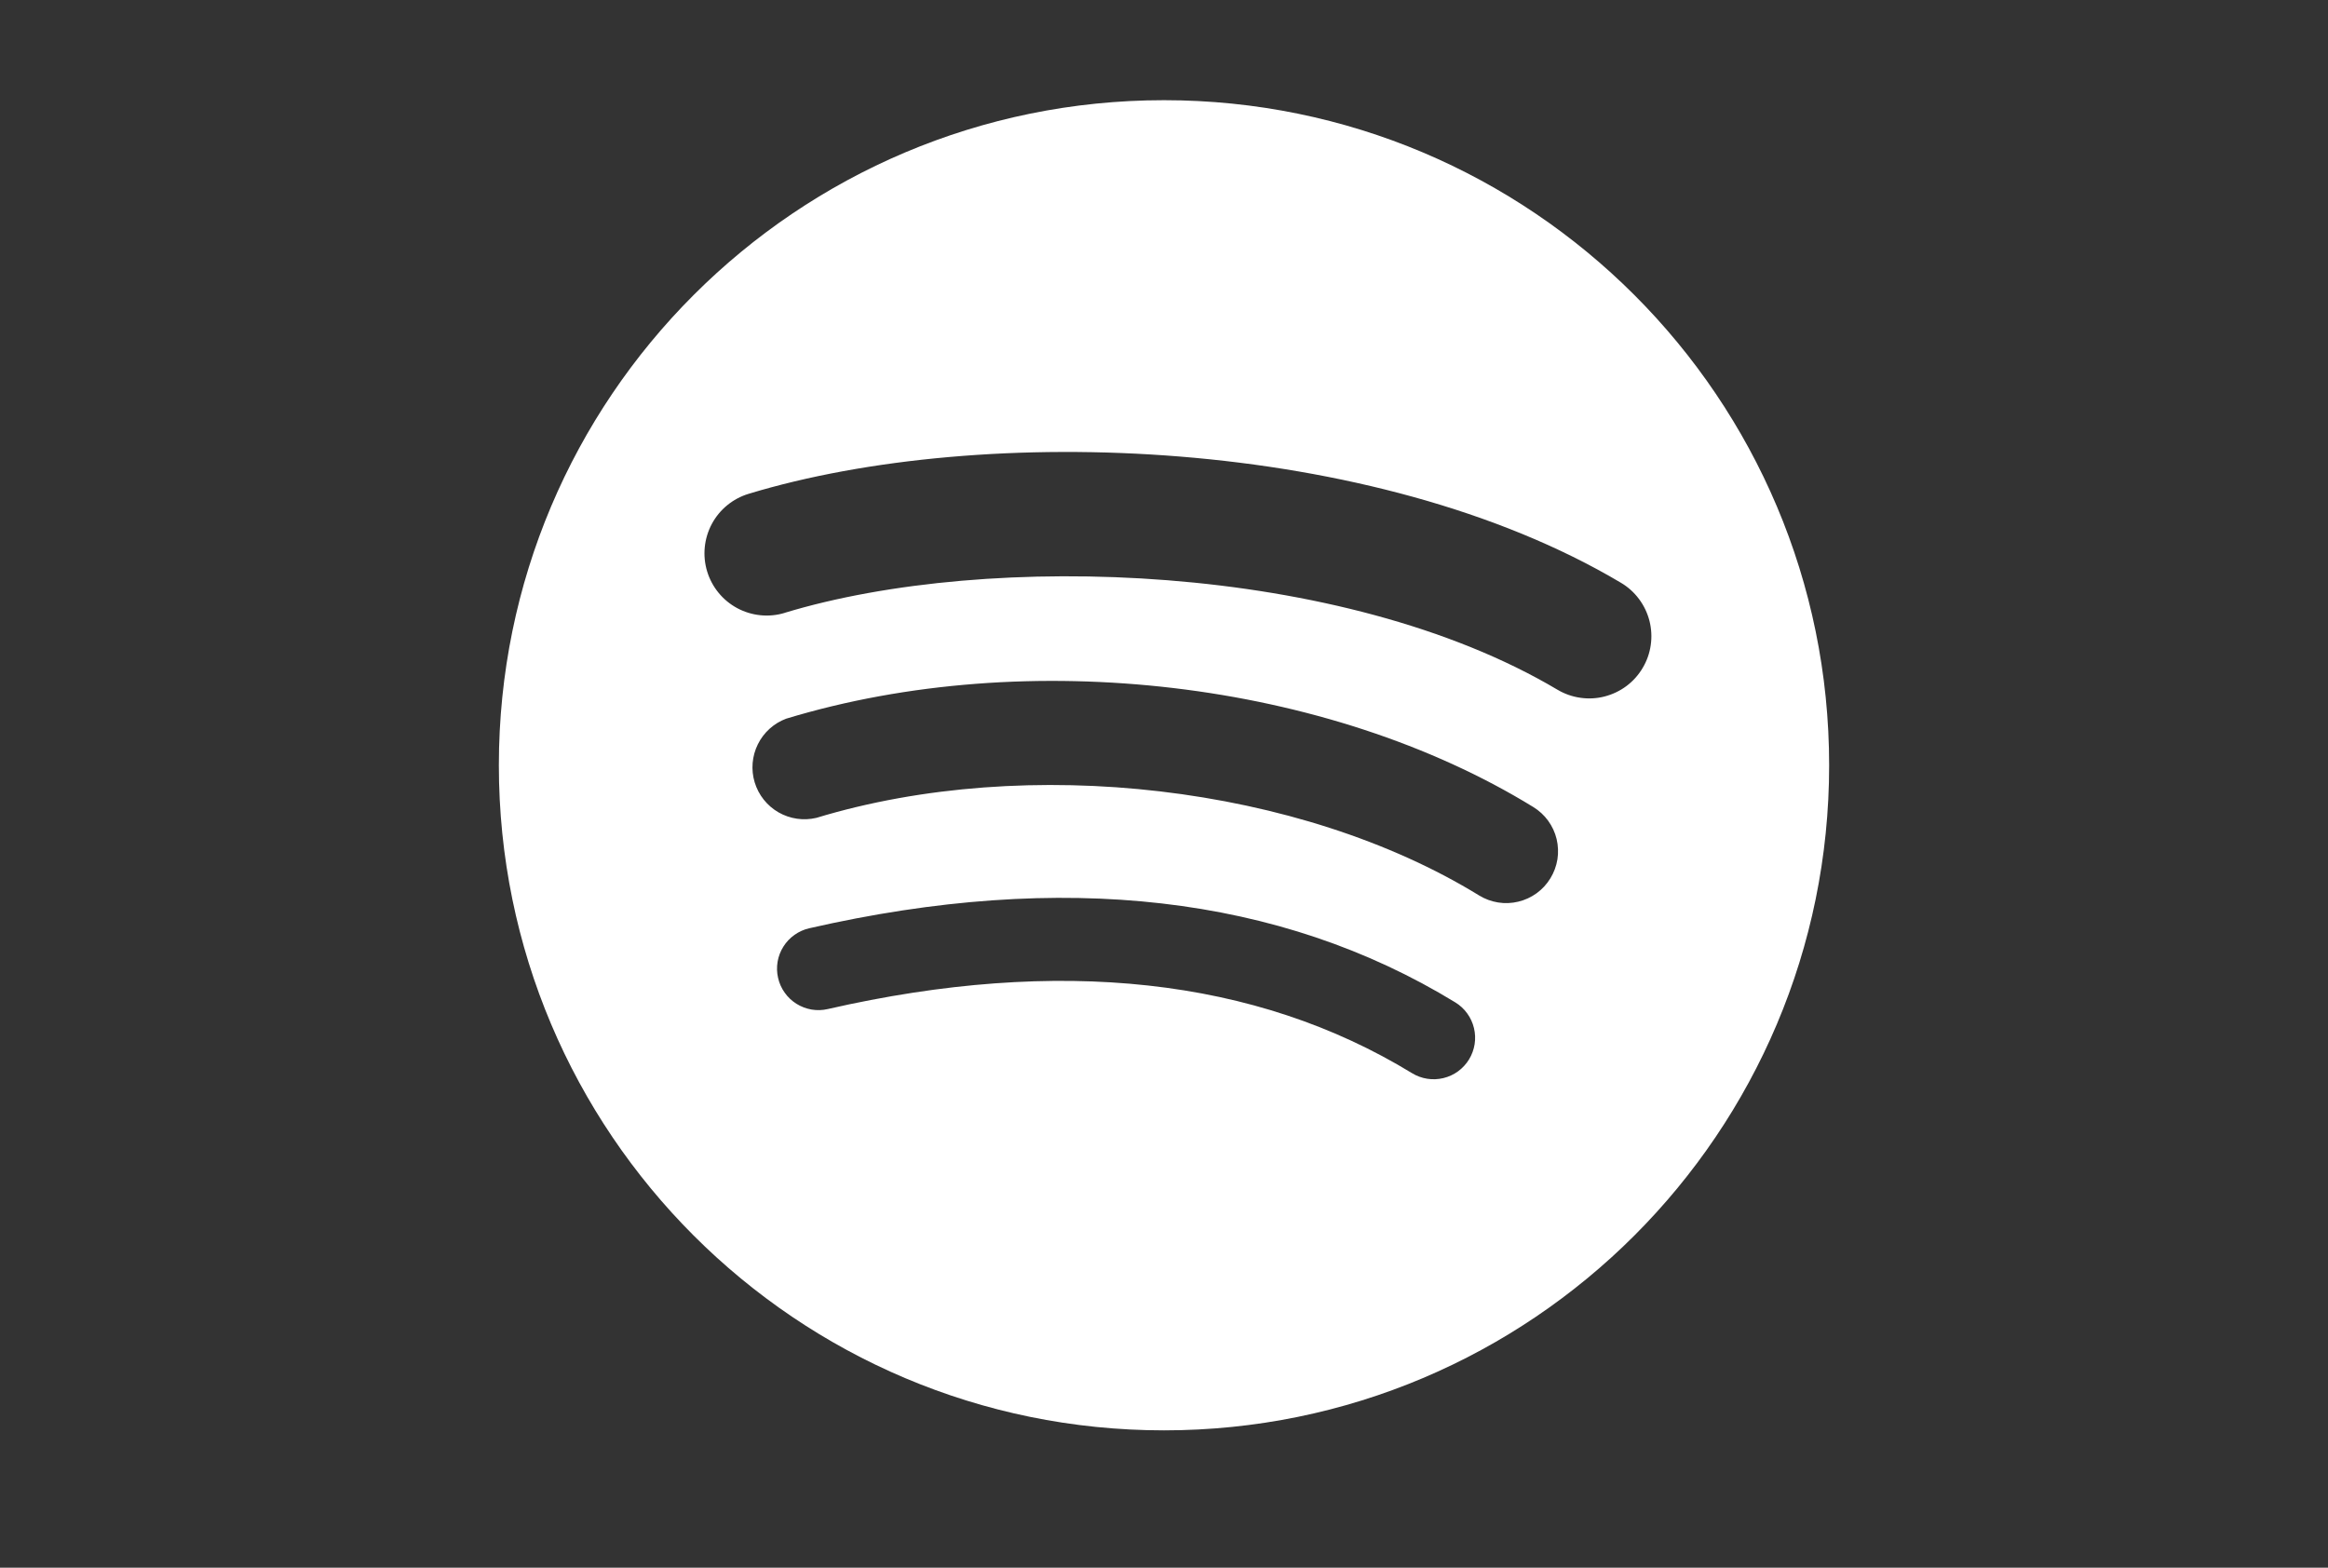 <svg width="49" height="33" viewBox="0 0 49 33" fill="none" xmlns="http://www.w3.org/2000/svg">
<rect x="0" y="0" width="49" height="33" fill="#333333" stroke="none"/>
<path d="M10.5 16.109C10.5 8.376 16.768 2.109 24.5 2.109C32.233 2.109 38.5 8.377 38.5 16.109C38.5 23.841 32.233 30.109 24.5 30.109C16.767 30.109 10.5 23.84 10.5 16.109ZM32.633 18.488C32.708 18.366 32.758 18.23 32.781 18.088C32.803 17.947 32.797 17.802 32.764 17.663C32.731 17.524 32.67 17.393 32.586 17.277C32.502 17.161 32.395 17.063 32.273 16.988C27.953 14.332 21.632 13.585 16.548 15.128C16.288 15.225 16.074 15.418 15.951 15.668C15.828 15.917 15.804 16.204 15.885 16.47C15.966 16.736 16.145 16.961 16.386 17.1C16.627 17.238 16.912 17.28 17.183 17.216C21.633 15.865 27.369 16.536 31.132 18.849C31.254 18.924 31.39 18.974 31.532 18.997C31.673 19.02 31.818 19.014 31.957 18.98C32.097 18.947 32.228 18.886 32.344 18.802C32.46 18.718 32.559 18.61 32.633 18.488ZM29.72 22.59C29.918 22.711 30.155 22.748 30.38 22.694C30.492 22.667 30.597 22.619 30.69 22.551C30.782 22.483 30.861 22.398 30.921 22.3C30.98 22.203 31.02 22.094 31.038 21.981C31.056 21.867 31.051 21.752 31.024 21.64C30.997 21.529 30.949 21.424 30.881 21.331C30.814 21.238 30.729 21.16 30.631 21.1C26.941 18.845 22.367 18.32 17.033 19.54C16.922 19.565 16.816 19.613 16.723 19.679C16.629 19.745 16.55 19.829 16.489 19.926C16.428 20.023 16.386 20.131 16.367 20.244C16.348 20.357 16.351 20.473 16.377 20.584C16.402 20.696 16.449 20.802 16.516 20.895C16.582 20.989 16.666 21.068 16.763 21.129C16.86 21.19 16.968 21.231 17.081 21.251C17.194 21.27 17.31 21.267 17.421 21.241C22.295 20.128 26.433 20.582 29.72 22.59ZM16.516 12.9C20.824 11.593 28.268 11.838 32.781 14.518C32.929 14.606 33.093 14.664 33.263 14.688C33.433 14.713 33.607 14.704 33.773 14.661C33.94 14.618 34.096 14.544 34.234 14.441C34.372 14.338 34.488 14.208 34.575 14.06C34.663 13.913 34.721 13.749 34.745 13.579C34.77 13.409 34.76 13.235 34.718 13.069C34.675 12.902 34.6 12.745 34.497 12.608C34.394 12.47 34.265 12.354 34.117 12.267C28.923 9.182 20.7 8.893 15.757 10.395C15.425 10.495 15.146 10.724 14.982 11.03C14.819 11.337 14.783 11.695 14.884 12.028C14.985 12.36 15.213 12.639 15.52 12.803C15.826 12.966 16.185 13.002 16.517 12.901L16.516 12.9Z" fill="white"/>
</svg>
